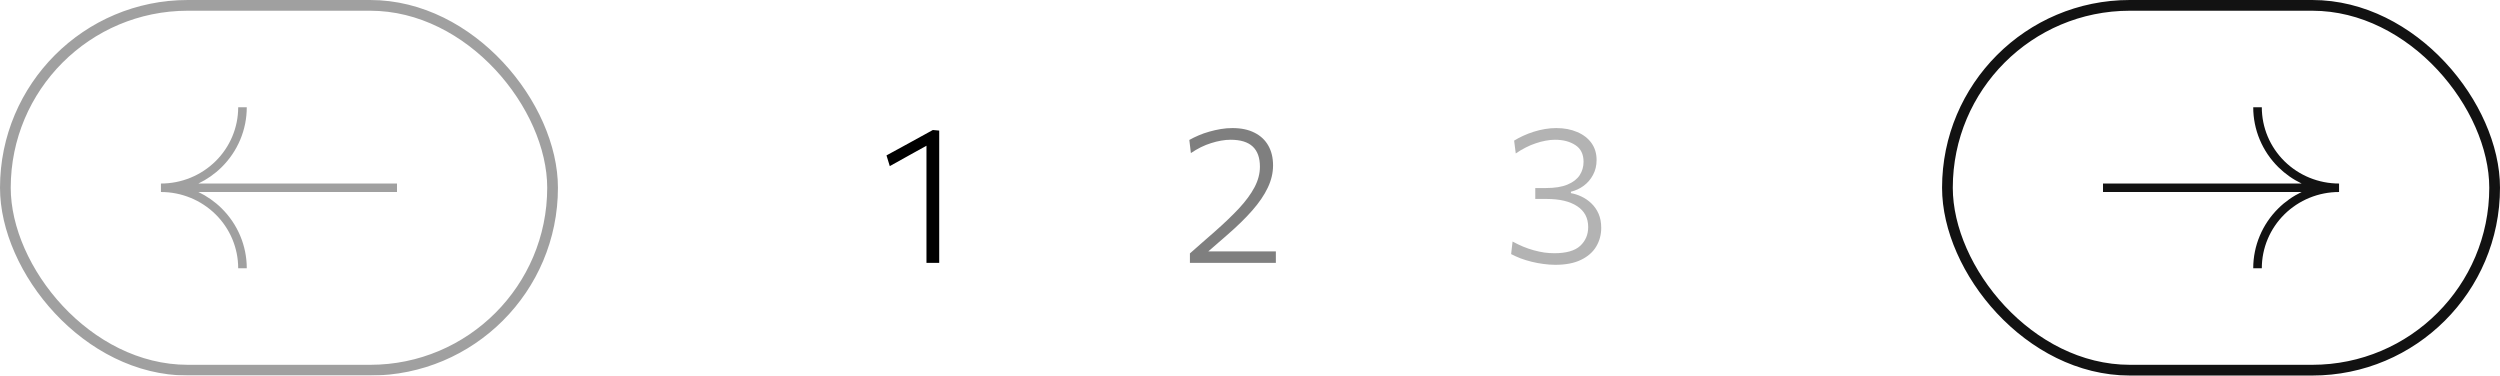 <svg width="233" height="35" viewBox="0 0 233 35" fill="none" xmlns="http://www.w3.org/2000/svg">
<g opacity="0.4">
<rect x="51.5" y="34.5" width="51" height="34" rx="17" transform="rotate(-180 51.5 34.5)" stroke="#121212"/>
<path d="M18.487 17.105C19.29 16.721 20.024 16.207 20.656 15.582C21.399 14.849 21.988 13.979 22.39 13.021C22.792 12.063 22.999 11.037 22.999 10L22.199 10C22.199 10.933 22.013 11.857 21.651 12.719C21.29 13.581 20.759 14.364 20.091 15.024C19.422 15.684 18.628 16.207 17.755 16.564C16.882 16.922 15.945 17.105 15 17.105L15 17.895C15.945 17.895 16.882 18.078 17.755 18.436C18.628 18.793 19.422 19.316 20.091 19.976C20.759 20.636 21.29 21.419 21.651 22.281C22.013 23.143 22.199 24.067 22.199 25L22.999 25C22.999 23.963 22.792 22.937 22.39 21.979C21.988 21.021 21.399 20.151 20.656 19.418C20.024 18.793 19.29 18.279 18.487 17.895L37 17.895L37 17.105L18.487 17.105Z" fill="#121212"/>
</g>
<path d="M82.927 15.482L82.621 14.483C83.347 14.087 84.067 13.694 84.781 13.304C85.501 12.908 86.221 12.512 86.941 12.116L86.914 13.268C86.248 13.64 85.582 14.009 84.916 14.375C84.256 14.741 83.593 15.11 82.927 15.482ZM86.347 24.5C86.347 23.834 86.347 23.192 86.347 22.574C86.347 21.956 86.347 21.281 86.347 20.549V16.607C86.347 15.959 86.347 15.311 86.347 14.663C86.347 14.009 86.347 13.355 86.347 12.701L86.941 12.116L87.535 12.17C87.535 12.836 87.535 13.526 87.535 14.24C87.535 14.954 87.535 15.689 87.535 16.445V20.549C87.535 21.281 87.535 21.956 87.535 22.574C87.535 23.192 87.535 23.834 87.535 24.5H86.347Z" fill="black"/>
<path opacity="0.5" d="M110.9 24.5V23.618C111.278 23.282 111.656 22.949 112.034 22.619C112.418 22.283 112.799 21.95 113.177 21.62C114.065 20.84 114.827 20.111 115.463 19.433C116.099 18.749 116.585 18.089 116.921 17.453C117.257 16.817 117.425 16.178 117.425 15.536C117.425 14.702 117.2 14.075 116.75 13.655C116.3 13.235 115.616 13.025 114.698 13.025C114.41 13.025 114.113 13.052 113.807 13.106C113.501 13.16 113.189 13.238 112.871 13.34C112.559 13.436 112.244 13.562 111.926 13.718C111.614 13.874 111.302 14.057 110.99 14.267L110.846 13.043C111.11 12.893 111.398 12.752 111.71 12.62C112.028 12.482 112.361 12.365 112.709 12.269C113.063 12.167 113.42 12.086 113.78 12.026C114.14 11.966 114.5 11.936 114.86 11.936C115.67 11.936 116.357 12.08 116.921 12.368C117.485 12.65 117.914 13.052 118.208 13.574C118.502 14.09 118.649 14.705 118.649 15.419C118.649 16.115 118.484 16.808 118.154 17.498C117.83 18.182 117.35 18.887 116.714 19.613C116.084 20.333 115.304 21.095 114.374 21.899L112.313 23.69L112.106 23.429H114.689C115.391 23.429 116.093 23.429 116.795 23.429C117.503 23.429 118.208 23.429 118.91 23.429V24.5H110.9Z" fill="black"/>
<path opacity="0.3" d="M144.959 24.68C144.587 24.68 144.212 24.653 143.834 24.599C143.462 24.551 143.096 24.482 142.736 24.392C142.376 24.302 142.034 24.197 141.71 24.077C141.392 23.951 141.101 23.819 140.837 23.681L140.972 22.511C141.302 22.691 141.632 22.85 141.962 22.988C142.298 23.126 142.631 23.24 142.961 23.33C143.291 23.42 143.615 23.489 143.933 23.537C144.257 23.579 144.569 23.6 144.869 23.6C145.973 23.6 146.774 23.372 147.272 22.916C147.77 22.454 148.019 21.869 148.019 21.161C148.019 20.315 147.677 19.667 146.993 19.217C146.309 18.767 145.361 18.542 144.149 18.542C143.969 18.542 143.792 18.542 143.618 18.542C143.444 18.542 143.267 18.542 143.087 18.542V17.525C143.255 17.525 143.423 17.525 143.591 17.525C143.759 17.525 143.927 17.525 144.095 17.525C144.917 17.525 145.583 17.417 146.093 17.201C146.609 16.985 146.987 16.694 147.227 16.328C147.467 15.956 147.587 15.539 147.587 15.077C147.587 14.375 147.335 13.859 146.831 13.529C146.327 13.193 145.691 13.025 144.923 13.025C144.641 13.025 144.347 13.055 144.041 13.115C143.741 13.169 143.435 13.25 143.123 13.358C142.811 13.46 142.499 13.592 142.187 13.754C141.875 13.91 141.569 14.093 141.269 14.303L141.116 13.106C141.374 12.944 141.656 12.794 141.962 12.656C142.274 12.512 142.601 12.386 142.943 12.278C143.285 12.17 143.633 12.086 143.987 12.026C144.341 11.966 144.695 11.936 145.049 11.936C145.781 11.936 146.429 12.059 146.993 12.305C147.563 12.545 148.007 12.887 148.325 13.331C148.643 13.775 148.802 14.303 148.802 14.915C148.802 15.431 148.691 15.893 148.469 16.301C148.253 16.709 147.962 17.048 147.596 17.318C147.236 17.582 146.84 17.765 146.408 17.867V18.002C146.732 18.056 147.059 18.161 147.389 18.317C147.725 18.473 148.031 18.683 148.307 18.947C148.589 19.211 148.814 19.532 148.982 19.91C149.15 20.288 149.234 20.729 149.234 21.233C149.234 21.875 149.078 22.457 148.766 22.979C148.454 23.501 147.98 23.915 147.344 24.221C146.714 24.527 145.919 24.68 144.959 24.68Z" fill="black"/>
<rect x="181.5" y="0.5" width="51" height="34" rx="17" stroke="#121212"/>
<path d="M214.513 17.895C213.71 18.279 212.976 18.793 212.344 19.418C211.601 20.151 211.012 21.021 210.61 21.979C210.208 22.937 210.001 23.963 210.001 25H210.801C210.801 24.067 210.987 23.143 211.349 22.281C211.711 21.419 212.241 20.636 212.909 19.976C213.578 19.316 214.371 18.793 215.245 18.436C216.118 18.078 217.055 17.895 218 17.895V17.105C217.055 17.105 216.118 16.922 215.245 16.564C214.371 16.207 213.578 15.684 212.909 15.024C212.241 14.364 211.711 13.581 211.349 12.719C210.987 11.857 210.801 10.933 210.801 10H210.001C210.001 11.037 210.208 12.063 210.61 13.021C211.012 13.979 211.601 14.849 212.344 15.582C212.976 16.207 213.71 16.721 214.513 17.105H196V17.895H214.513Z" fill="#121212"/>
</svg>
